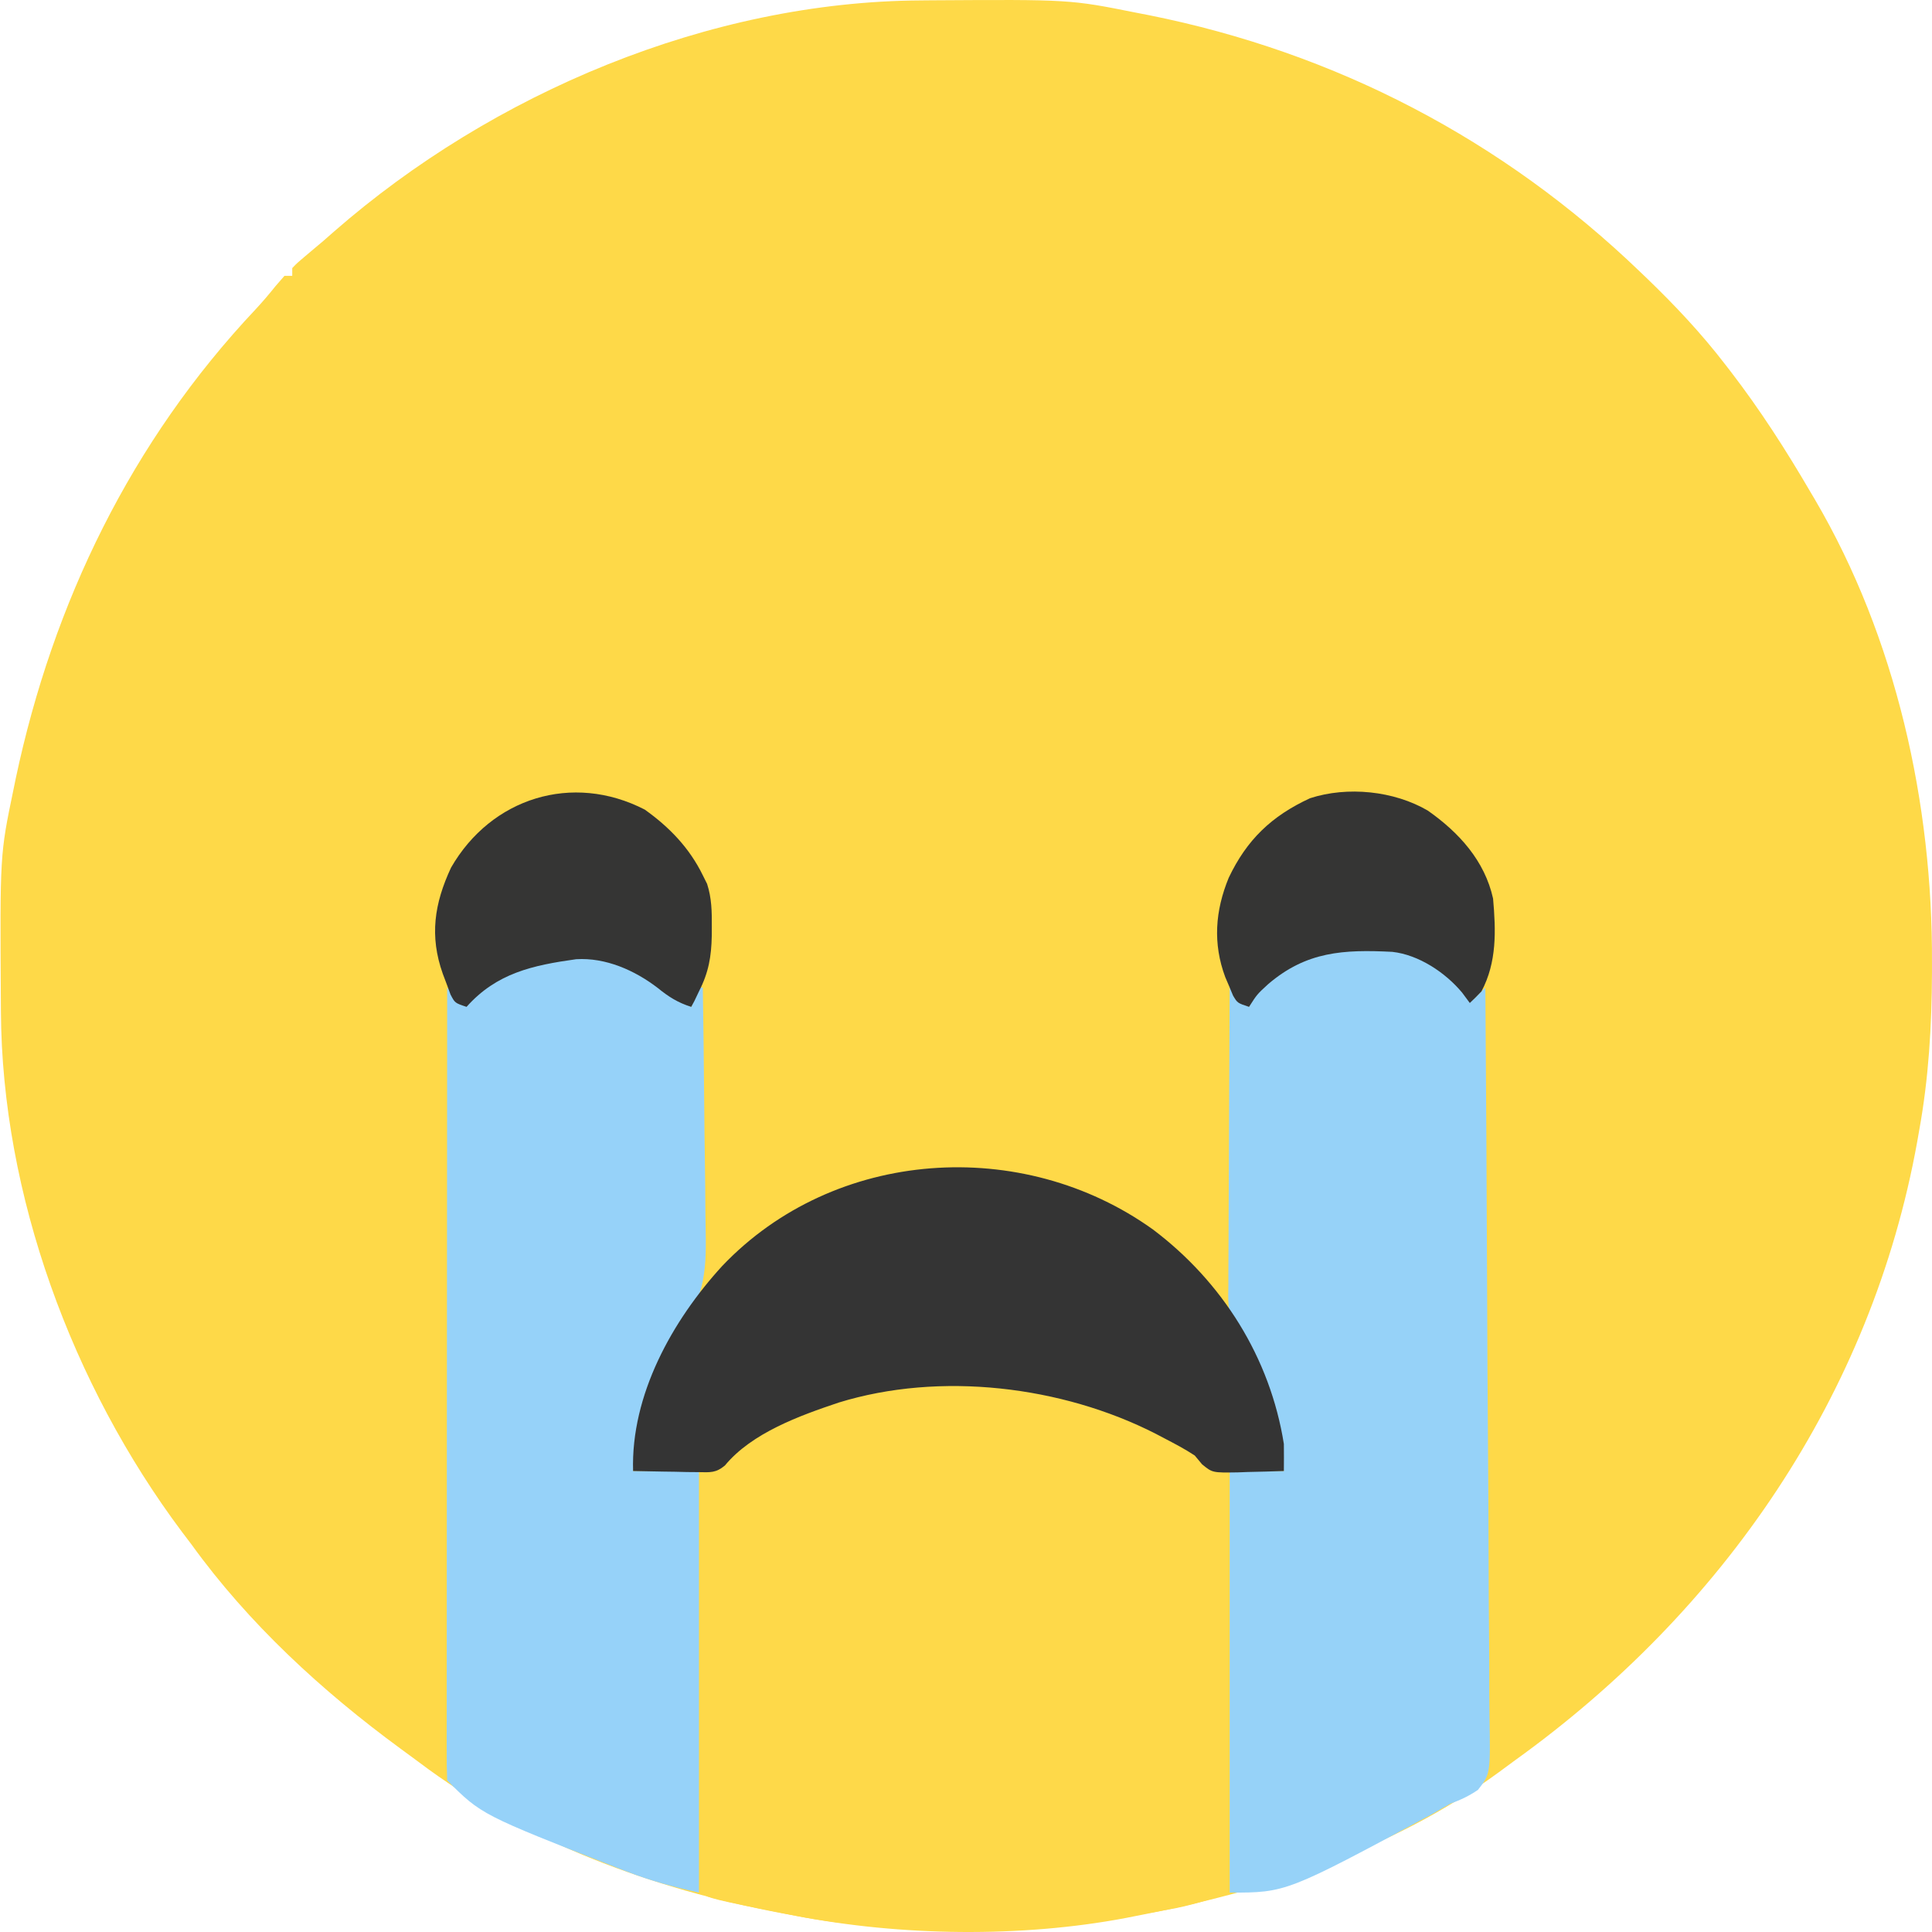 <svg width="80" height="80" viewBox="0 0 80 80" fill="none" xmlns="http://www.w3.org/2000/svg">
<path d="M38.142 0.017C38.28 0.016 38.417 0.015 38.559 0.013C44.305 -0.023 44.305 -0.023 47.068 0.53C47.313 0.578 47.313 0.578 47.563 0.626C55.317 2.176 62.234 5.788 67.919 11.261C68.009 11.346 68.098 11.432 68.19 11.52C69.363 12.651 70.455 13.81 71.448 15.105C71.516 15.192 71.583 15.279 71.652 15.368C72.884 16.969 73.96 18.646 74.977 20.39C75.035 20.488 75.093 20.586 75.153 20.687C78.515 26.417 80.03 33.273 79.999 39.87C79.999 40.068 79.999 40.068 79.999 40.27C79.99 42.481 79.864 44.637 79.468 46.817C79.442 46.965 79.417 47.112 79.39 47.264C77.496 57.777 71.337 66.71 62.737 72.888C62.509 73.053 62.283 73.22 62.057 73.389C57.657 76.609 52.364 78.314 47.068 79.33C46.921 79.359 46.775 79.388 46.624 79.418C42.277 80.242 37.289 80.172 32.953 79.33C32.688 79.281 32.688 79.281 32.419 79.231C27.043 78.221 21.729 76.277 17.332 72.958C17.083 72.771 16.831 72.587 16.579 72.404C13.331 70.022 10.294 67.228 7.931 63.955C7.798 63.778 7.665 63.602 7.531 63.427C2.996 57.366 0.078 49.484 0.038 41.885C0.037 41.741 0.036 41.597 0.035 41.448C-0.002 35.389 -0.002 35.389 0.552 32.723C0.601 32.484 0.601 32.484 0.651 32.24C2.196 24.945 5.441 18.266 10.576 12.817C10.87 12.5 11.141 12.183 11.41 11.846C11.532 11.706 11.654 11.566 11.78 11.421C11.886 11.421 11.992 11.421 12.101 11.421C12.101 11.315 12.101 11.21 12.101 11.101C12.308 10.886 12.308 10.886 12.612 10.63C12.73 10.53 12.849 10.43 12.971 10.327C13.107 10.213 13.243 10.098 13.384 9.98C13.534 9.848 13.684 9.717 13.838 9.582C20.4 3.852 29.363 0.065 38.142 0.017Z" fill="#FED948"/>
<path d="M39.339 57.348C39.617 57.349 39.617 57.349 39.9 57.351C41.146 57.366 42.322 57.425 43.54 57.708C43.812 57.764 43.812 57.764 44.09 57.822C46.221 58.315 48.396 59.223 50.116 60.591C50.116 60.697 50.116 60.803 50.116 60.911C50.381 60.911 50.645 60.911 50.918 60.911C51.123 64.451 51.069 67.981 51.015 71.524C51.004 72.298 50.993 73.073 50.983 73.847C50.962 75.355 50.941 76.862 50.918 78.369C50.087 78.66 49.277 78.913 48.407 79.066C48.217 79.1 48.026 79.134 47.829 79.169C47.635 79.202 47.44 79.236 47.239 79.27C47.044 79.305 46.85 79.34 46.65 79.375C45.057 79.654 43.496 79.834 41.879 79.843C41.741 79.844 41.604 79.846 41.462 79.847C41.022 79.85 40.582 79.85 40.141 79.851C39.915 79.851 39.915 79.851 39.684 79.851C37.408 79.849 35.192 79.773 32.953 79.33C32.788 79.298 32.622 79.265 32.451 79.231C29.471 78.633 29.471 78.633 28.943 78.369C28.943 72.608 28.943 66.847 28.943 60.911C29.261 60.806 29.578 60.7 29.906 60.591C30.134 60.383 30.134 60.383 30.367 60.171C31.788 58.89 33.852 58.15 35.68 57.708C35.794 57.68 35.908 57.652 36.026 57.623C37.134 57.371 38.206 57.338 39.339 57.348Z" fill="#FED949"/>
<path d="M59.257 39.849C59.889 40.32 60.466 40.815 61.024 41.371C61.262 41.134 61.262 41.134 61.505 40.891C61.538 45.155 61.564 49.42 61.58 53.684C61.587 55.664 61.597 57.644 61.614 59.624C61.628 61.35 61.637 63.075 61.641 64.801C61.642 65.715 61.647 66.628 61.657 67.542C61.667 68.402 61.67 69.262 61.668 70.122C61.669 70.438 61.671 70.754 61.677 71.069C61.717 73.454 61.717 73.454 61.199 74.115C60.824 74.37 60.485 74.528 60.061 74.685C59.81 74.825 59.56 74.968 59.313 75.114C53.259 78.369 53.259 78.369 50.919 78.369C50.919 72.608 50.919 66.847 50.919 60.911C51.66 60.911 52.401 60.911 53.164 60.911C52.701 57.676 52.701 57.676 51.146 54.876C50.812 54.332 50.855 53.801 50.864 53.182C50.864 53.05 50.864 52.917 50.864 52.78C50.864 52.341 50.868 51.903 50.871 51.464C50.872 51.16 50.873 50.856 50.874 50.551C50.875 49.751 50.88 48.95 50.885 48.15C50.89 47.333 50.893 46.516 50.895 45.699C50.9 44.096 50.908 42.494 50.919 40.891C51.183 41.155 51.448 41.419 51.721 41.692C51.762 41.598 51.803 41.504 51.846 41.407C52.373 40.447 53.404 39.757 54.42 39.396C55.997 39.066 57.847 38.986 59.257 39.849Z" fill="#96D2F8"/>
<path d="M27.238 40.741C27.338 40.822 27.439 40.904 27.542 40.988C27.881 41.261 28.242 41.479 28.621 41.692C28.727 41.428 28.833 41.163 28.942 40.891C28.995 40.891 29.048 40.891 29.102 40.891C29.128 42.51 29.148 44.13 29.16 45.749C29.166 46.501 29.174 47.253 29.187 48.005C29.199 48.732 29.206 49.459 29.209 50.186C29.211 50.462 29.215 50.738 29.221 51.014C29.258 52.775 29.129 53.883 27.979 55.306C27.006 57.081 26.501 58.915 26.215 60.911C27.115 60.911 28.015 60.911 28.942 60.911C28.942 66.672 28.942 72.434 28.942 78.369C27.873 78.132 26.959 77.885 25.954 77.498C25.811 77.443 25.667 77.388 25.52 77.332C19.936 75.142 19.936 75.142 18.516 73.725C18.5 73.301 18.495 72.882 18.497 72.459C18.496 72.325 18.496 72.19 18.496 72.052C18.496 71.599 18.497 71.145 18.498 70.692C18.498 70.369 18.498 70.045 18.498 69.722C18.497 68.841 18.498 67.959 18.5 67.078C18.501 66.158 18.501 65.239 18.501 64.319C18.501 62.576 18.503 60.833 18.504 59.09C18.506 57.106 18.507 55.122 18.508 53.138C18.509 49.056 18.512 44.973 18.516 40.891C18.675 41.102 18.833 41.314 18.997 41.532C19.438 41.345 19.723 41.139 20.09 40.821C22.084 39.137 25.207 39.207 27.238 40.741Z" fill="#96D2F9"/>
<path d="M47.745 50.913C50.62 53.08 52.595 56.223 53.162 59.79C53.166 60.164 53.166 60.538 53.162 60.911C52.667 60.93 52.173 60.941 51.678 60.952C51.538 60.957 51.398 60.962 51.254 60.968C50.203 60.984 50.203 60.984 49.774 60.633C49.675 60.514 49.575 60.394 49.473 60.271C49.071 60.004 48.647 59.783 48.219 59.56C48.099 59.497 47.979 59.434 47.856 59.369C43.968 57.385 38.925 56.783 34.726 58.078C33.111 58.62 31.128 59.335 30.016 60.684C29.643 60.996 29.406 60.967 28.925 60.958C28.767 60.957 28.609 60.955 28.447 60.954C28.283 60.95 28.118 60.946 27.949 60.942C27.783 60.939 27.617 60.937 27.446 60.935C27.035 60.929 26.625 60.921 26.215 60.911C26.119 57.767 27.833 54.685 29.904 52.423C34.555 47.532 42.334 47.03 47.745 50.913Z" fill="#343434"/>
<path d="M26.697 33.523C27.721 34.251 28.55 35.114 29.103 36.246C29.191 36.422 29.191 36.422 29.28 36.601C29.471 37.194 29.479 37.762 29.474 38.379C29.474 38.5 29.473 38.621 29.473 38.746C29.456 39.614 29.342 40.27 28.943 41.051C28.88 41.183 28.817 41.316 28.752 41.452C28.688 41.571 28.688 41.571 28.622 41.692C28.069 41.519 27.682 41.272 27.238 40.911C26.289 40.181 25.079 39.643 23.857 39.719C22.055 39.97 20.562 40.295 19.319 41.692C18.838 41.532 18.838 41.532 18.656 41.183C18.603 41.04 18.551 40.898 18.497 40.751C18.443 40.609 18.39 40.468 18.335 40.322C17.78 38.759 17.982 37.416 18.677 35.926C20.337 33.039 23.701 31.98 26.697 33.523Z" fill="#353534"/>
<path d="M59.121 33.564C60.412 34.469 61.479 35.641 61.825 37.207C61.942 38.542 61.986 39.84 61.344 41.051C61.188 41.216 61.028 41.377 60.862 41.532C60.757 41.39 60.651 41.248 60.542 41.101C59.849 40.27 58.745 39.534 57.652 39.414C55.634 39.312 54.094 39.395 52.512 40.751C52.051 41.174 52.051 41.174 51.72 41.692C51.239 41.532 51.239 41.532 51.057 41.223C51.004 41.097 50.952 40.971 50.898 40.841C50.844 40.716 50.791 40.591 50.736 40.463C50.216 39.071 50.317 37.713 50.878 36.348C51.626 34.774 52.651 33.788 54.246 33.053C55.795 32.549 57.719 32.745 59.121 33.564Z" fill="#353534"/>
</svg>
